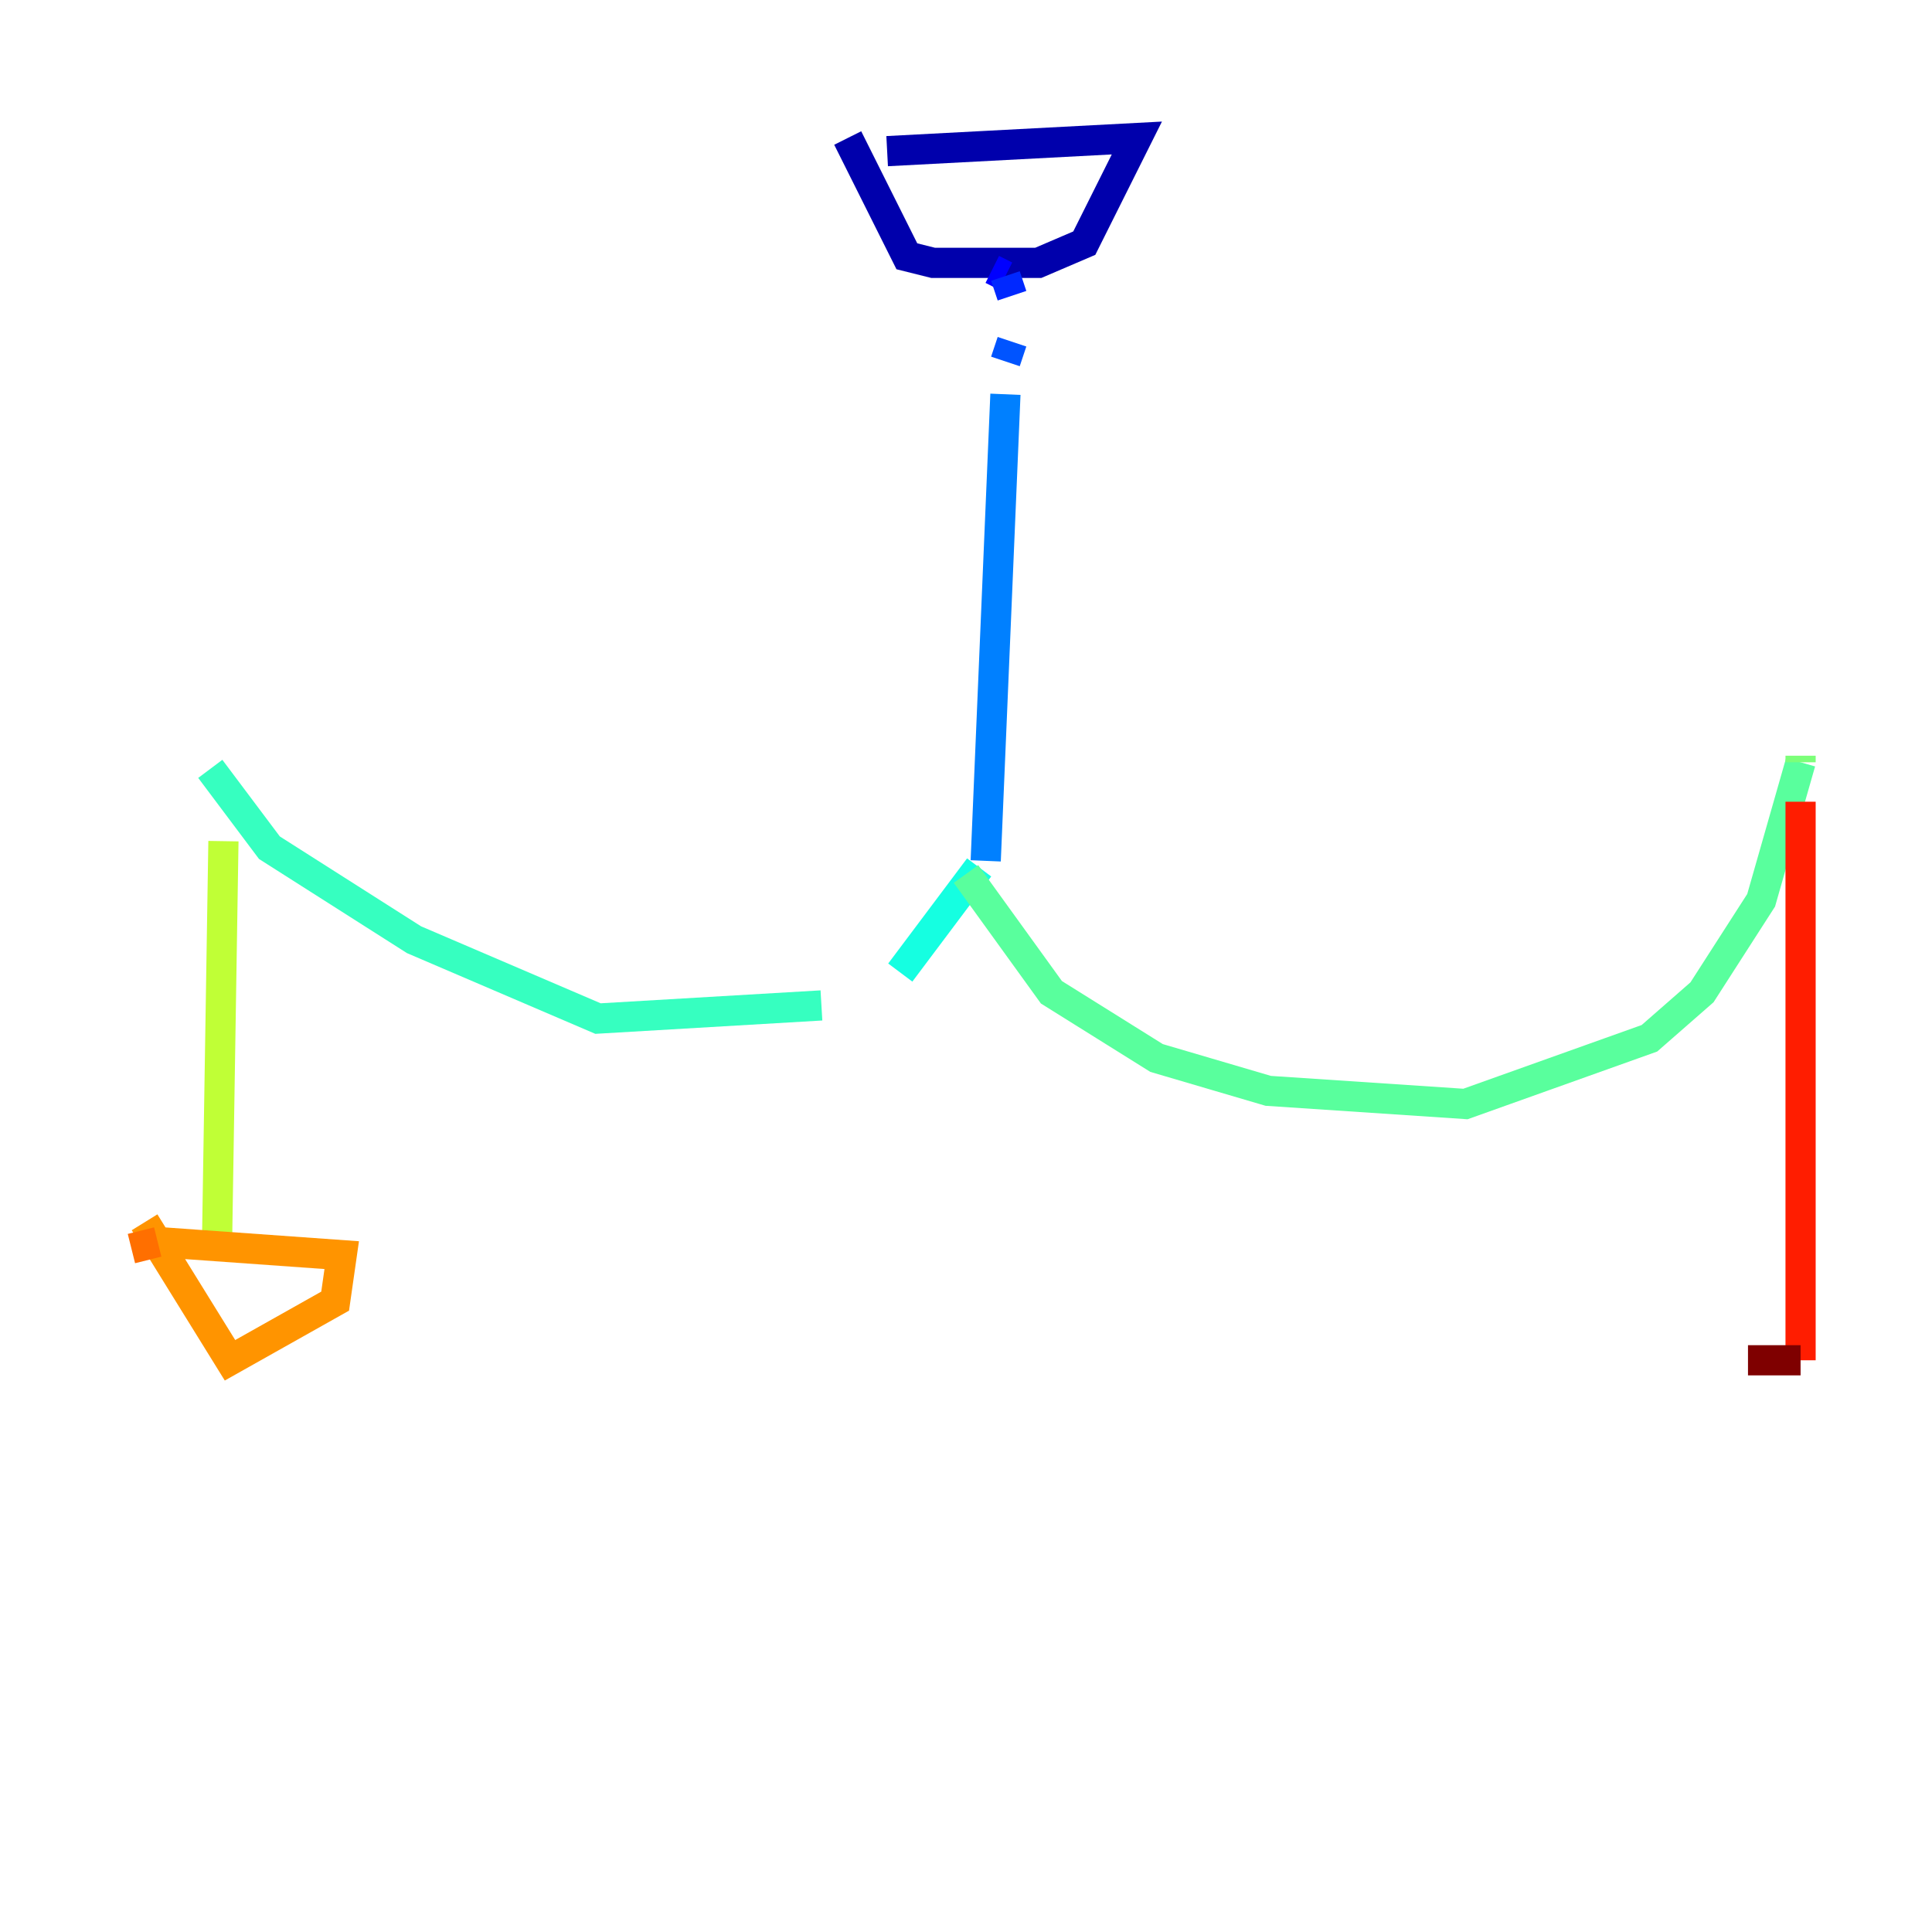 <?xml version="1.0" encoding="utf-8" ?>
<svg baseProfile="tiny" height="128" version="1.2" viewBox="0,0,128,128" width="128" xmlns="http://www.w3.org/2000/svg" xmlns:ev="http://www.w3.org/2001/xml-events" xmlns:xlink="http://www.w3.org/1999/xlink"><defs /><polyline fill="none" points="56.163,8.707 56.163,8.707" stroke="#00007f" stroke-width="2" /><polyline fill="none" points="56.163,9.143 60.082,16.98 61.823,17.415 68.789,17.415 71.837,16.109 75.32,9.143 58.776,10.014" stroke="#0000ac" stroke-width="2" /><polyline fill="none" points="58.776,10.014 58.776,10.014" stroke="#0000de" stroke-width="2" /><polyline fill="none" points="65.742,17.85 66.612,18.286" stroke="#0000ff" stroke-width="2" /><polyline fill="none" points="66.612,18.286 67.048,19.592" stroke="#0028ff" stroke-width="2" /><polyline fill="none" points="67.048,22.64 66.612,23.946" stroke="#0054ff" stroke-width="2" /><polyline fill="none" points="66.612,26.122 65.306,57.034" stroke="#0080ff" stroke-width="2" /><polyline fill="none" points="64.871,57.469 64.871,57.469" stroke="#00a8ff" stroke-width="2" /><polyline fill="none" points="64.871,57.469 64.871,57.469" stroke="#00d4ff" stroke-width="2" /><polyline fill="none" points="64.871,57.469 59.646,64.435" stroke="#15ffe1" stroke-width="2" /><polyline fill="none" points="54.422,66.612 39.619,67.483 27.429,62.258 17.85,56.163 13.932,50.939" stroke="#36ffc0" stroke-width="2" /><polyline fill="none" points="64.0,57.905 69.66,65.742 76.626,70.095 84.027,72.272 97.088,73.143 109.279,68.789 112.762,65.742 116.68,59.646 119.293,50.503" stroke="#59ff9d" stroke-width="2" /><polyline fill="none" points="119.293,50.503 119.293,50.068" stroke="#7cff79" stroke-width="2" /><polyline fill="none" points="14.803,55.728 14.803,55.728" stroke="#9dff59" stroke-width="2" /><polyline fill="none" points="14.803,55.728 14.367,83.156" stroke="#c0ff36" stroke-width="2" /><polyline fill="none" points="14.367,83.156 14.367,83.156" stroke="#e4ff12" stroke-width="2" /><polyline fill="none" points="9.578,80.98 9.578,80.98" stroke="#ffe500" stroke-width="2" /><polyline fill="none" points="9.578,80.98 9.578,80.98" stroke="#ffbd00" stroke-width="2" /><polyline fill="none" points="9.578,80.98 15.238,90.122 22.204,86.204 22.64,83.156 10.449,82.286" stroke="#ff9400" stroke-width="2" /><polyline fill="none" points="10.449,82.286 8.707,82.721" stroke="#ff6f00" stroke-width="2" /><polyline fill="none" points="119.293,53.116 119.293,53.116" stroke="#ff4600" stroke-width="2" /><polyline fill="none" points="119.293,53.116 119.293,90.122" stroke="#ff1d00" stroke-width="2" /><polyline fill="none" points="119.293,90.122 119.293,90.122" stroke="#de0000" stroke-width="2" /><polyline fill="none" points="119.293,90.122 119.293,90.122" stroke="#ac0000" stroke-width="2" /><polyline fill="none" points="119.293,90.122 115.809,90.122" stroke="#7f0000" stroke-width="2" /></svg>